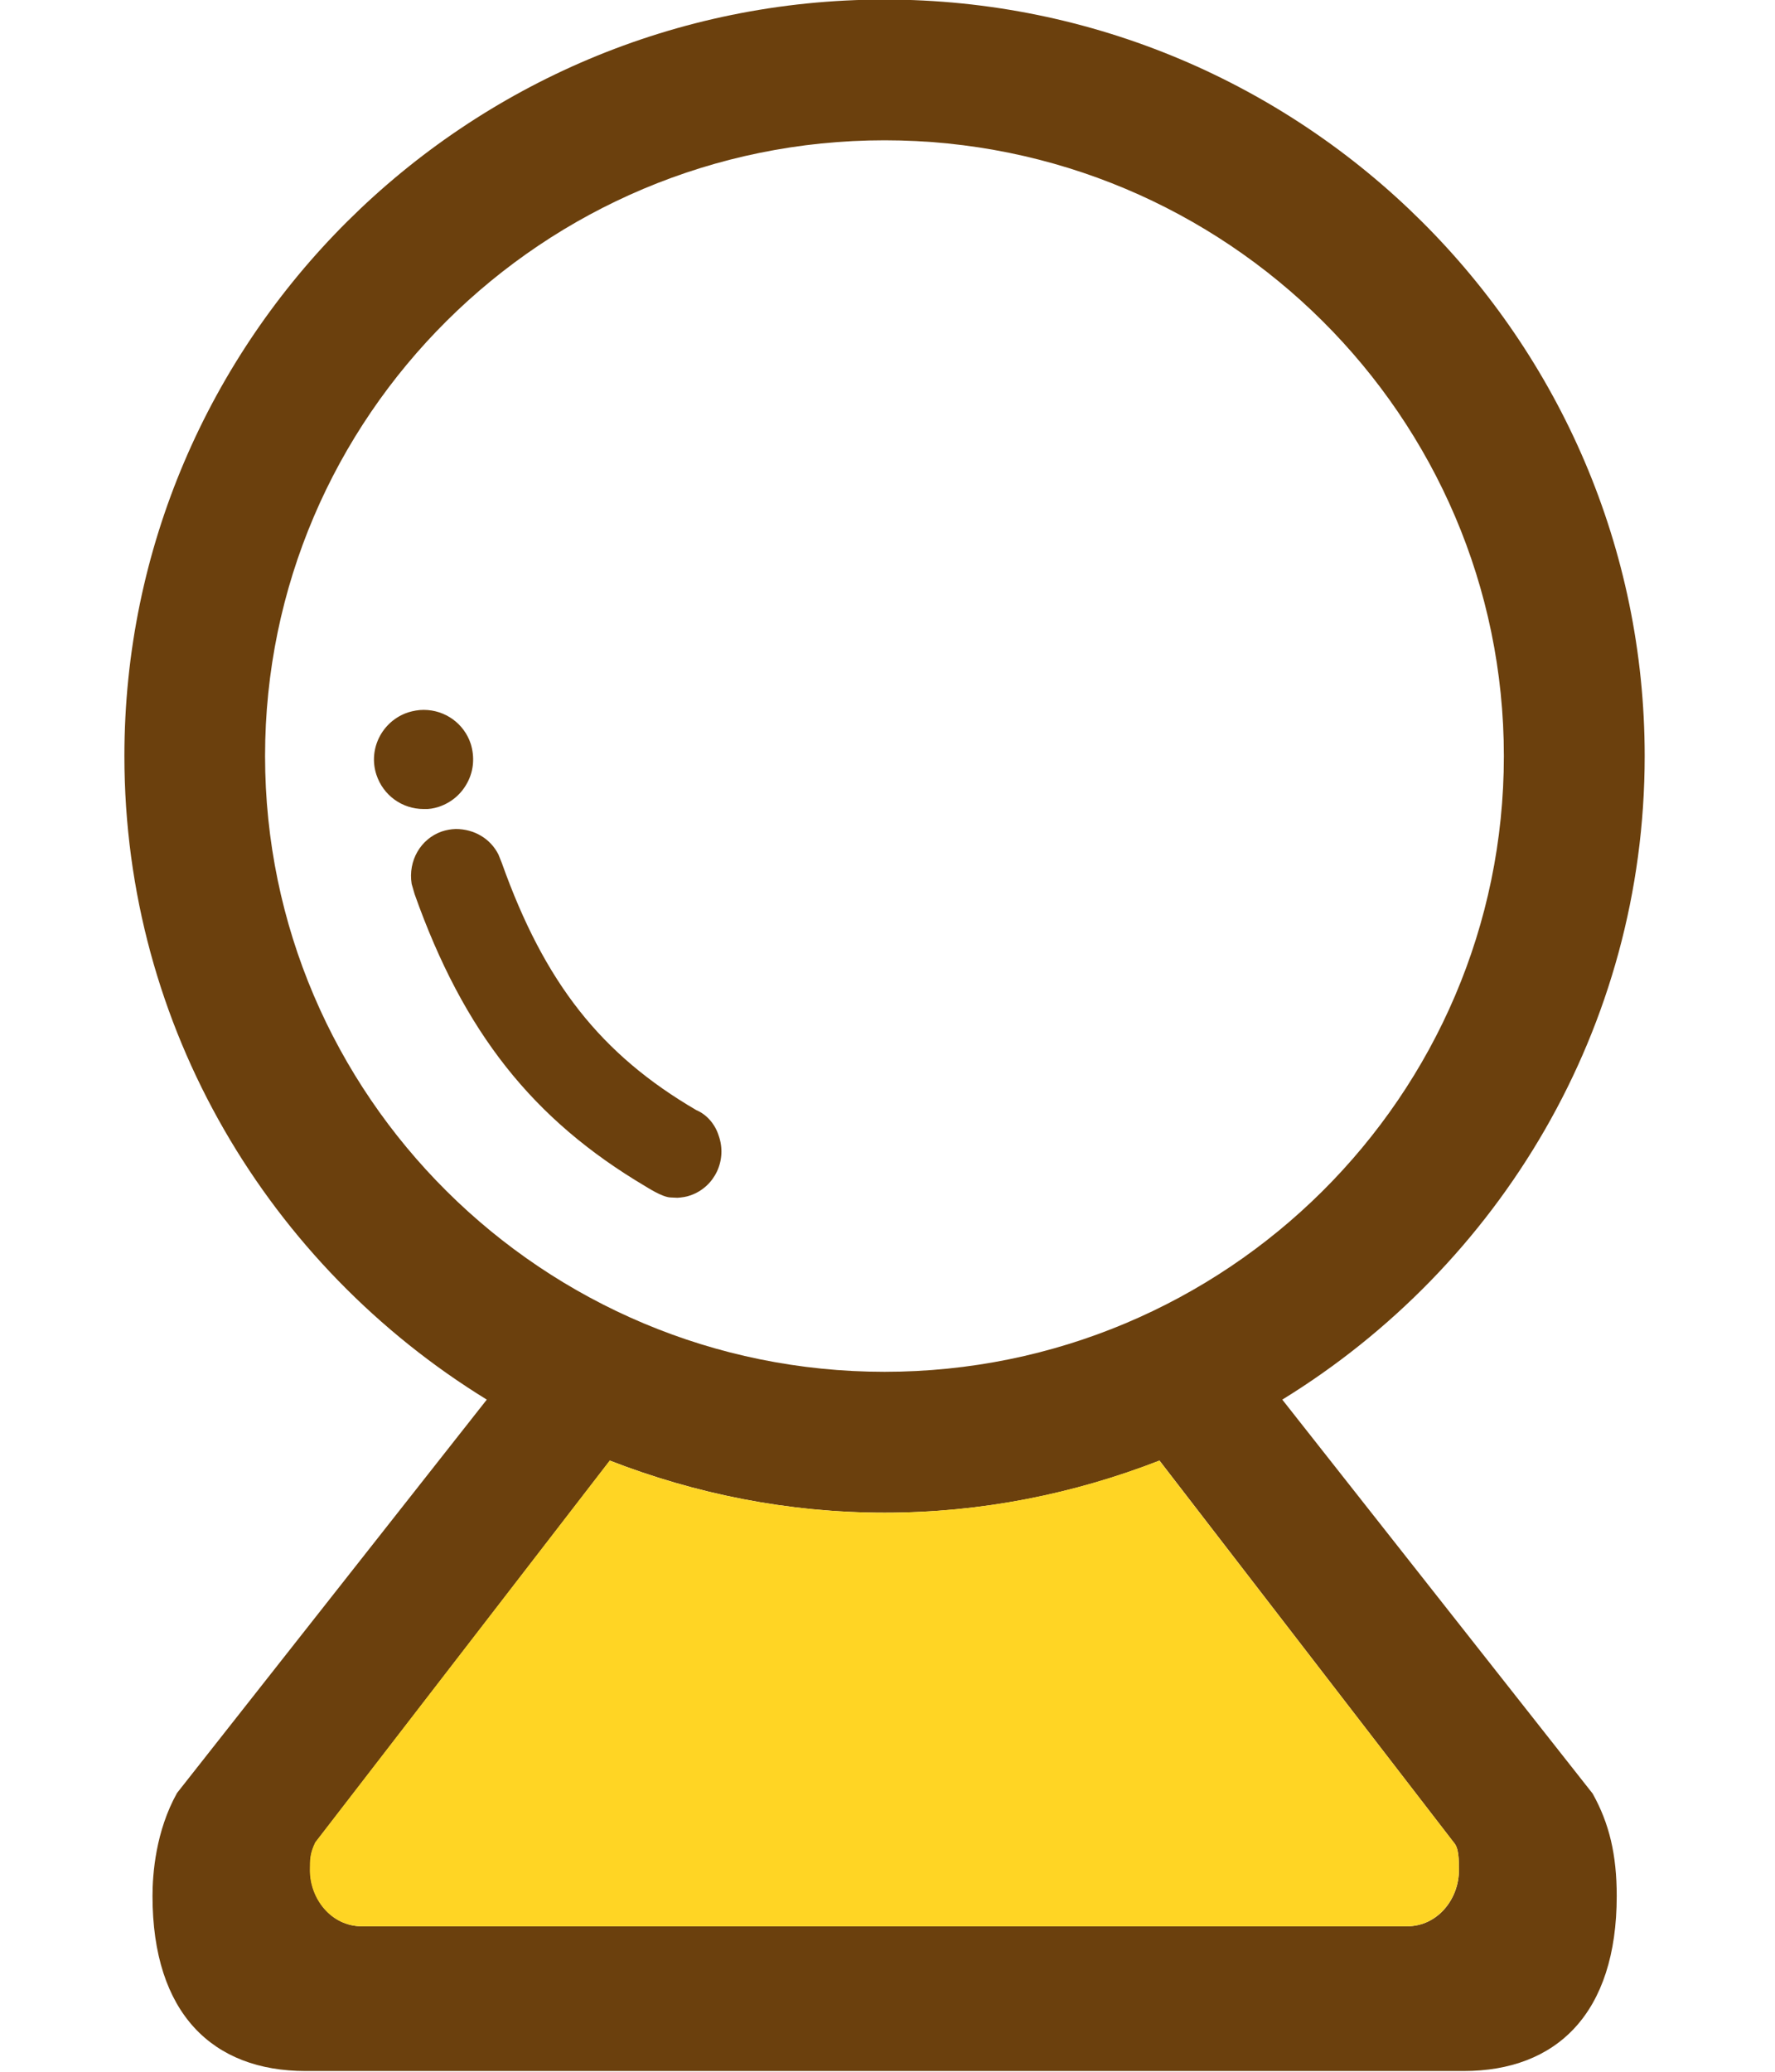 <svg xmlns="http://www.w3.org/2000/svg" width="12" height="14" viewBox="0 0 12 14">
  <g fill="none" transform="translate(-2 -1)">
    <rect width="16" height="16" fill="#000" opacity="0"/>
    <path fill="#6B400D" d="M6.708,8.502 C6.062,8.125 5.681,7.641 5.392,6.83 L5.37,6.775 C5.316,6.667 5.206,6.602 5.081,6.602 C5.047,6.603 5.016,6.609 4.986,6.619 C4.844,6.669 4.758,6.816 4.783,6.973 L4.803,7.042 C5.134,7.975 5.602,8.566 6.364,9.017 C6.366,9.017 6.477,9.092 6.536,9.092 L6.58,9.094 C6.609,9.092 6.641,9.088 6.67,9.077 C6.833,9.019 6.917,8.839 6.859,8.675 C6.834,8.595 6.777,8.531 6.708,8.502 L6.708,8.502 Z M4.967,6.452 C5.052,6.423 5.12,6.366 5.162,6.284 C5.203,6.205 5.209,6.114 5.183,6.028 C5.138,5.889 5.009,5.797 4.864,5.797 C4.83,5.797 4.795,5.803 4.759,5.814 C4.584,5.872 4.487,6.061 4.545,6.236 C4.591,6.375 4.719,6.467 4.864,6.467 C4.898,6.469 4.933,6.463 4.967,6.452 L4.967,6.452 Z"/>
    <path fill="#6B400D" d="M10.669,10.458 C12.136,9.556 13.119,7.947 13.119,6.109 C13.119,3.291 10.812,0.997 7.98,0.997 C5.147,0.997 2.841,3.291 2.841,6.109 C2.841,7.947 3.823,9.556 5.291,10.458 L3.197,13.116 C3.053,13.373 3.031,13.662 3.031,13.812 C3.031,14.606 3.438,14.995 4.066,14.995 L11.895,14.995 C12.523,14.995 12.93,14.606 12.93,13.812 C12.93,13.534 12.88,13.322 12.767,13.12 L10.669,10.458 Z M3.792,6.109 C3.792,3.816 5.67,1.948 7.98,1.948 C10.289,1.948 12.167,3.814 12.167,6.109 C12.167,8.405 10.289,10.27 7.98,10.27 C5.67,10.27 3.792,8.403 3.792,6.109 Z M11.512,14.017 L4.448,14.017 C4.237,14.017 4.097,13.828 4.097,13.639 C4.097,13.564 4.097,13.525 4.133,13.45 L6.123,10.87 C6.7,11.094 7.325,11.222 7.981,11.222 C8.637,11.222 9.261,11.095 9.839,10.87 L11.828,13.45 C11.863,13.488 11.863,13.564 11.863,13.639 C11.864,13.828 11.723,14.017 11.512,14.017 Z"/>
    <path fill="#FFD524" d="M9.838,10.87 C9.261,11.094 8.636,11.222 7.98,11.222 C7.325,11.222 6.7,11.095 6.122,10.87 L4.131,13.45 C4.095,13.525 4.095,13.564 4.095,13.639 C4.095,13.828 4.236,14.017 4.447,14.017 L11.511,14.017 C11.722,14.017 11.863,13.828 11.863,13.639 C11.863,13.564 11.863,13.488 11.828,13.45 L9.838,10.87 Z"/>
  </g>
</svg>
